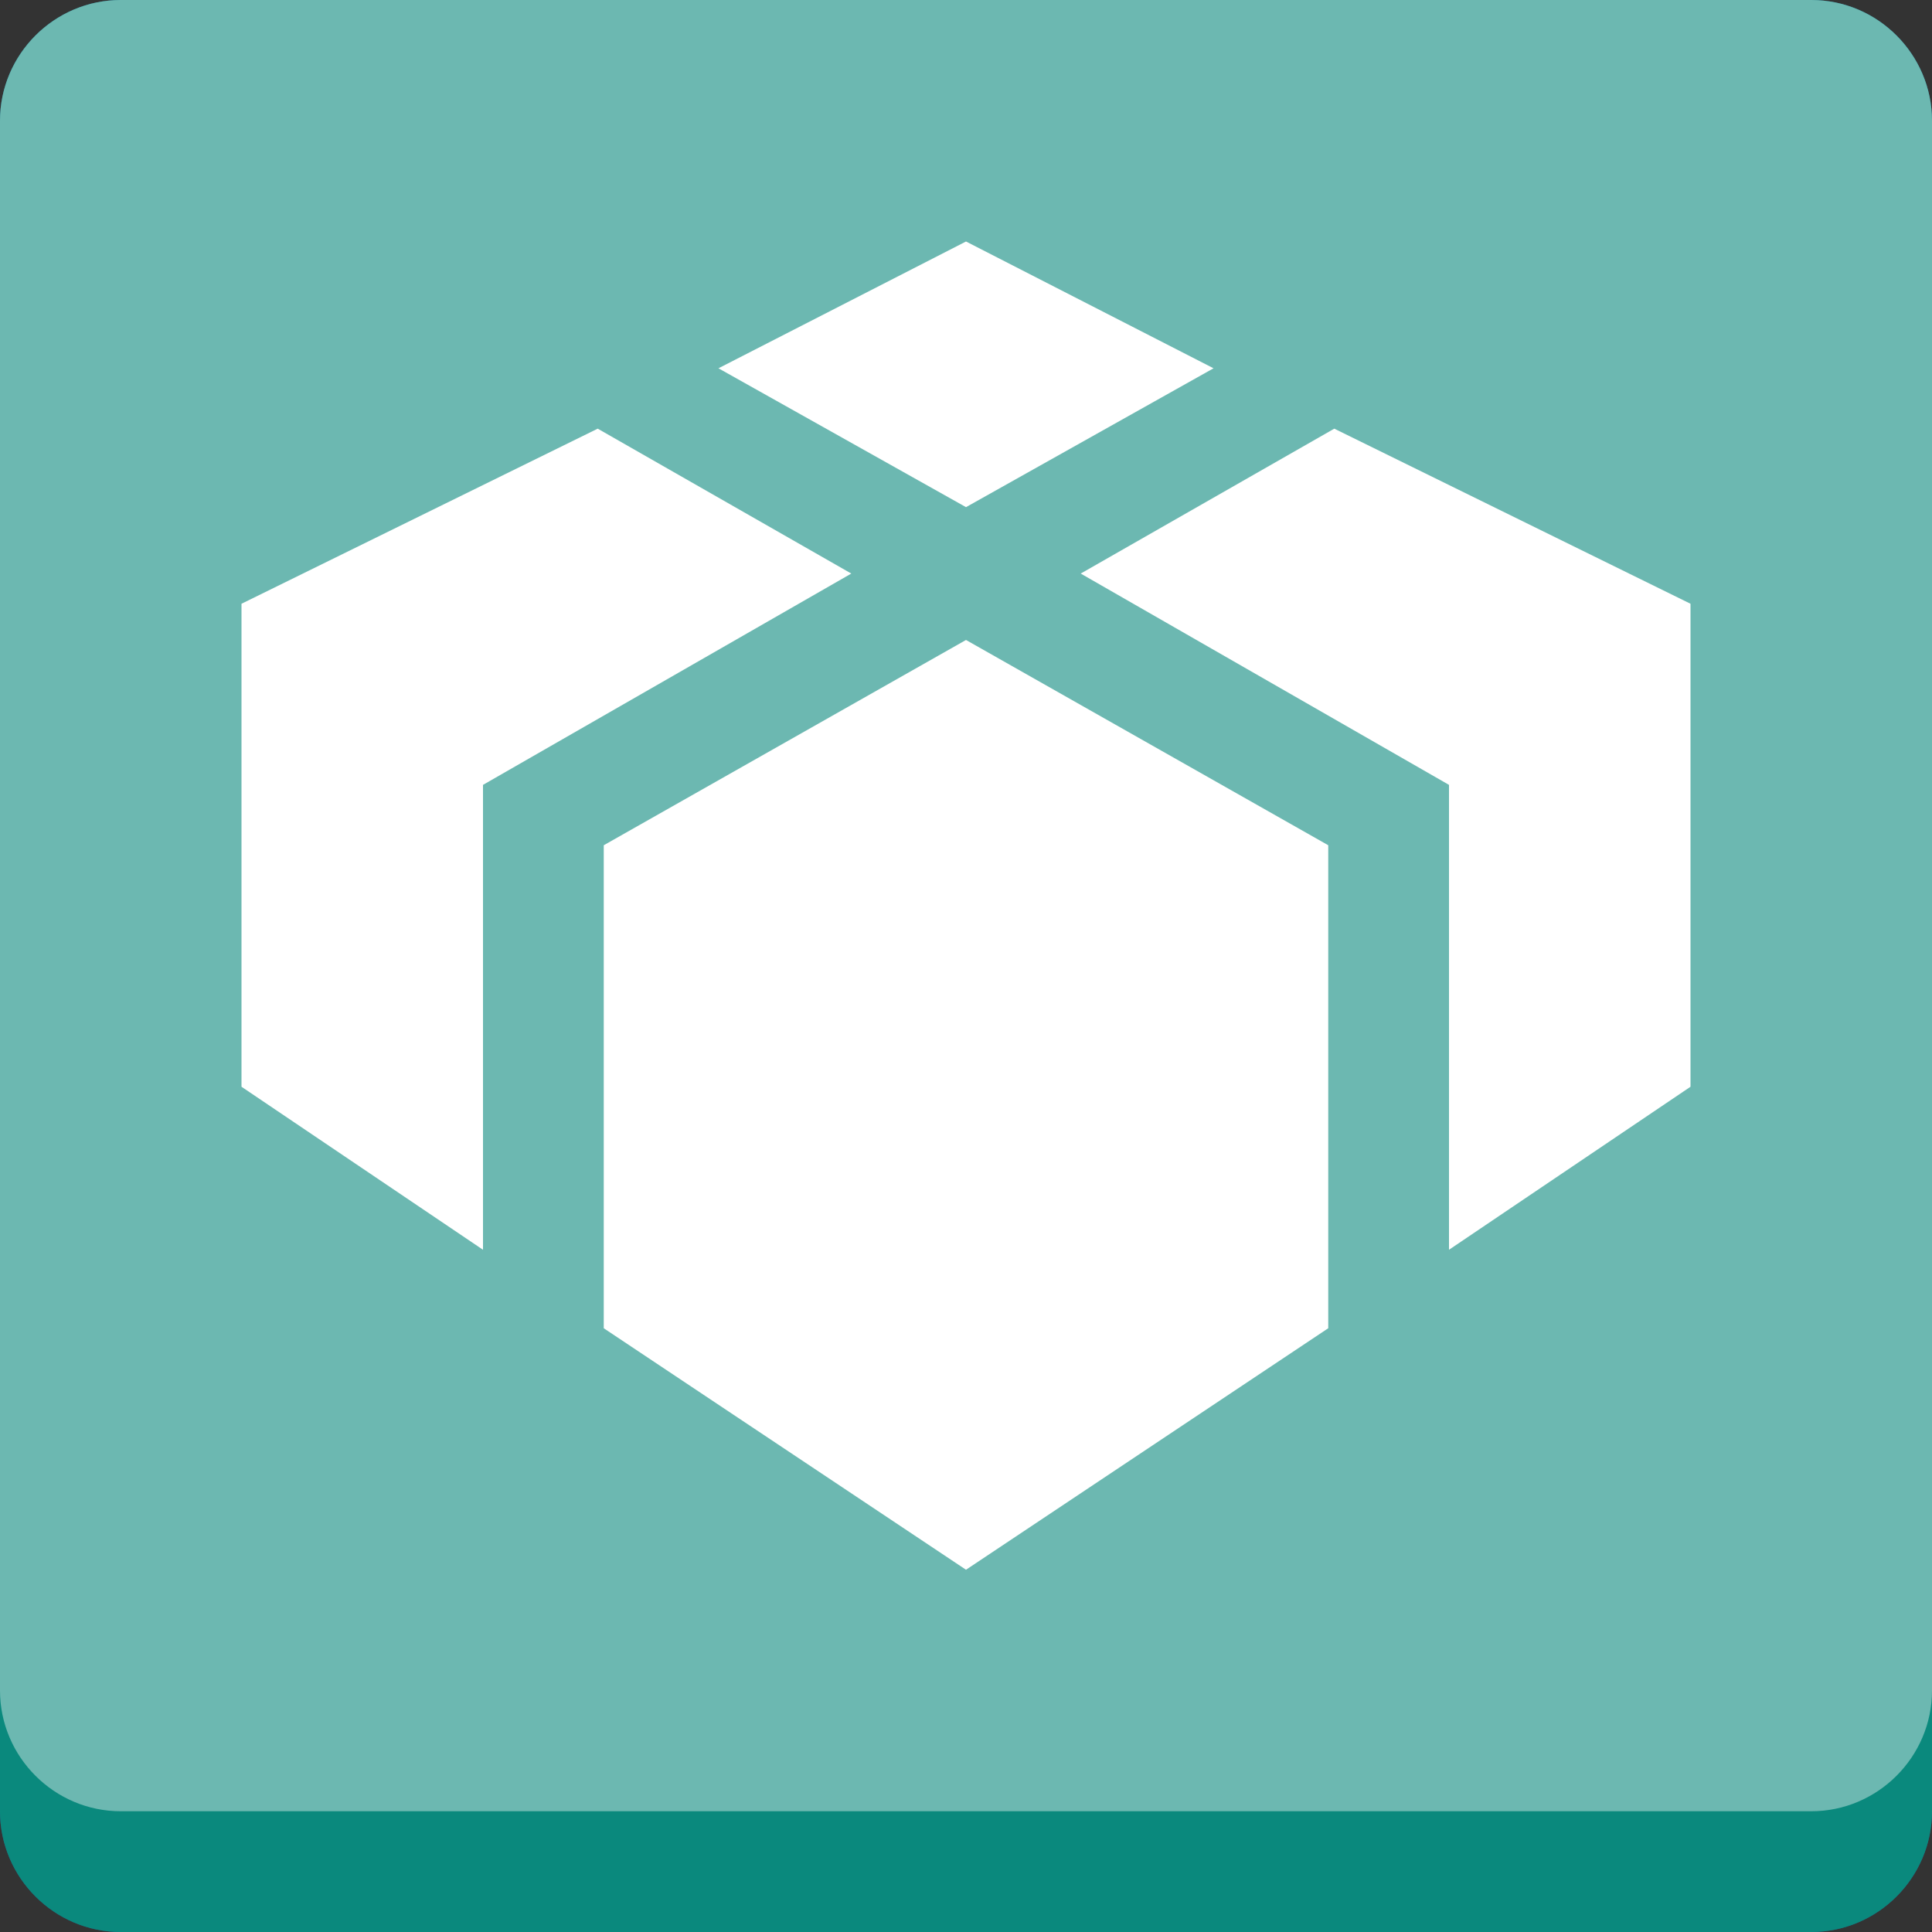 <?xml version="1.0" encoding="utf-8"?>
<!-- Generator: Adobe Illustrator 21.1.0, SVG Export Plug-In . SVG Version: 6.00 Build 0)  -->
<svg version="1.1" id="Layer_1" xmlns="http://www.w3.org/2000/svg" xmlns:xlink="http://www.w3.org/1999/xlink" x="0px" y="0px"
	 viewBox="0 0 32 32" style="enable-background:new 0 0 32 32;" xml:space="preserve">
<rect x="0" y="0" width="32" height="32" fill="#333333" stroke="none"/>
<style type="text/css">
	.Blue{fill:#1177D7;}
	.Green{fill:#039C23;}
	.White{fill:#FFFFFF;}
	.st0{opacity:0.5;}
	.st1{opacity:0.4;}
</style>
<path class="Blue" d="M30,32H2c-1.1,0-2-0.9-2-2V2c0-1.1,0.9-2,2-2h28c1.1,0,2,0.9,2,2v28C32,31.1,31.1,32,30,32z"/>
<g class="st0">
	<path class="Green" d="M30,32H2c-1.1,0-2-0.9-2-2V2c0-1.1,0.9-2,2-2h28c1.1,0,2,0.9,2,2v28C32,31.1,31.1,32,30,32z"/>
</g>
<g class="st1">
	<path class="White" d="M30,30H2c-1.1,0-2-0.9-2-2V2c0-1.1,0.9-2,2-2h28c1.1,0,2,0.9,2,2v26C32,29.1,31.1,30,30,30z"/>
</g>
<polygon class="White" points="20.1,6.1 16,4 11.9,6.1 16,8.4 "/>
<polygon class="White" points="16,10.6 10,14 10,22 16,26 22,22 22,14 "/>
<polygon class="White" points="14.1,9.5 9.9,7.1 4,10 4,18 8,20.7 8,13 "/>
<polygon class="White" points="28,10 22.1,7.1 17.9,9.5 24,13 24,20.7 28,18 "/>
</svg>
